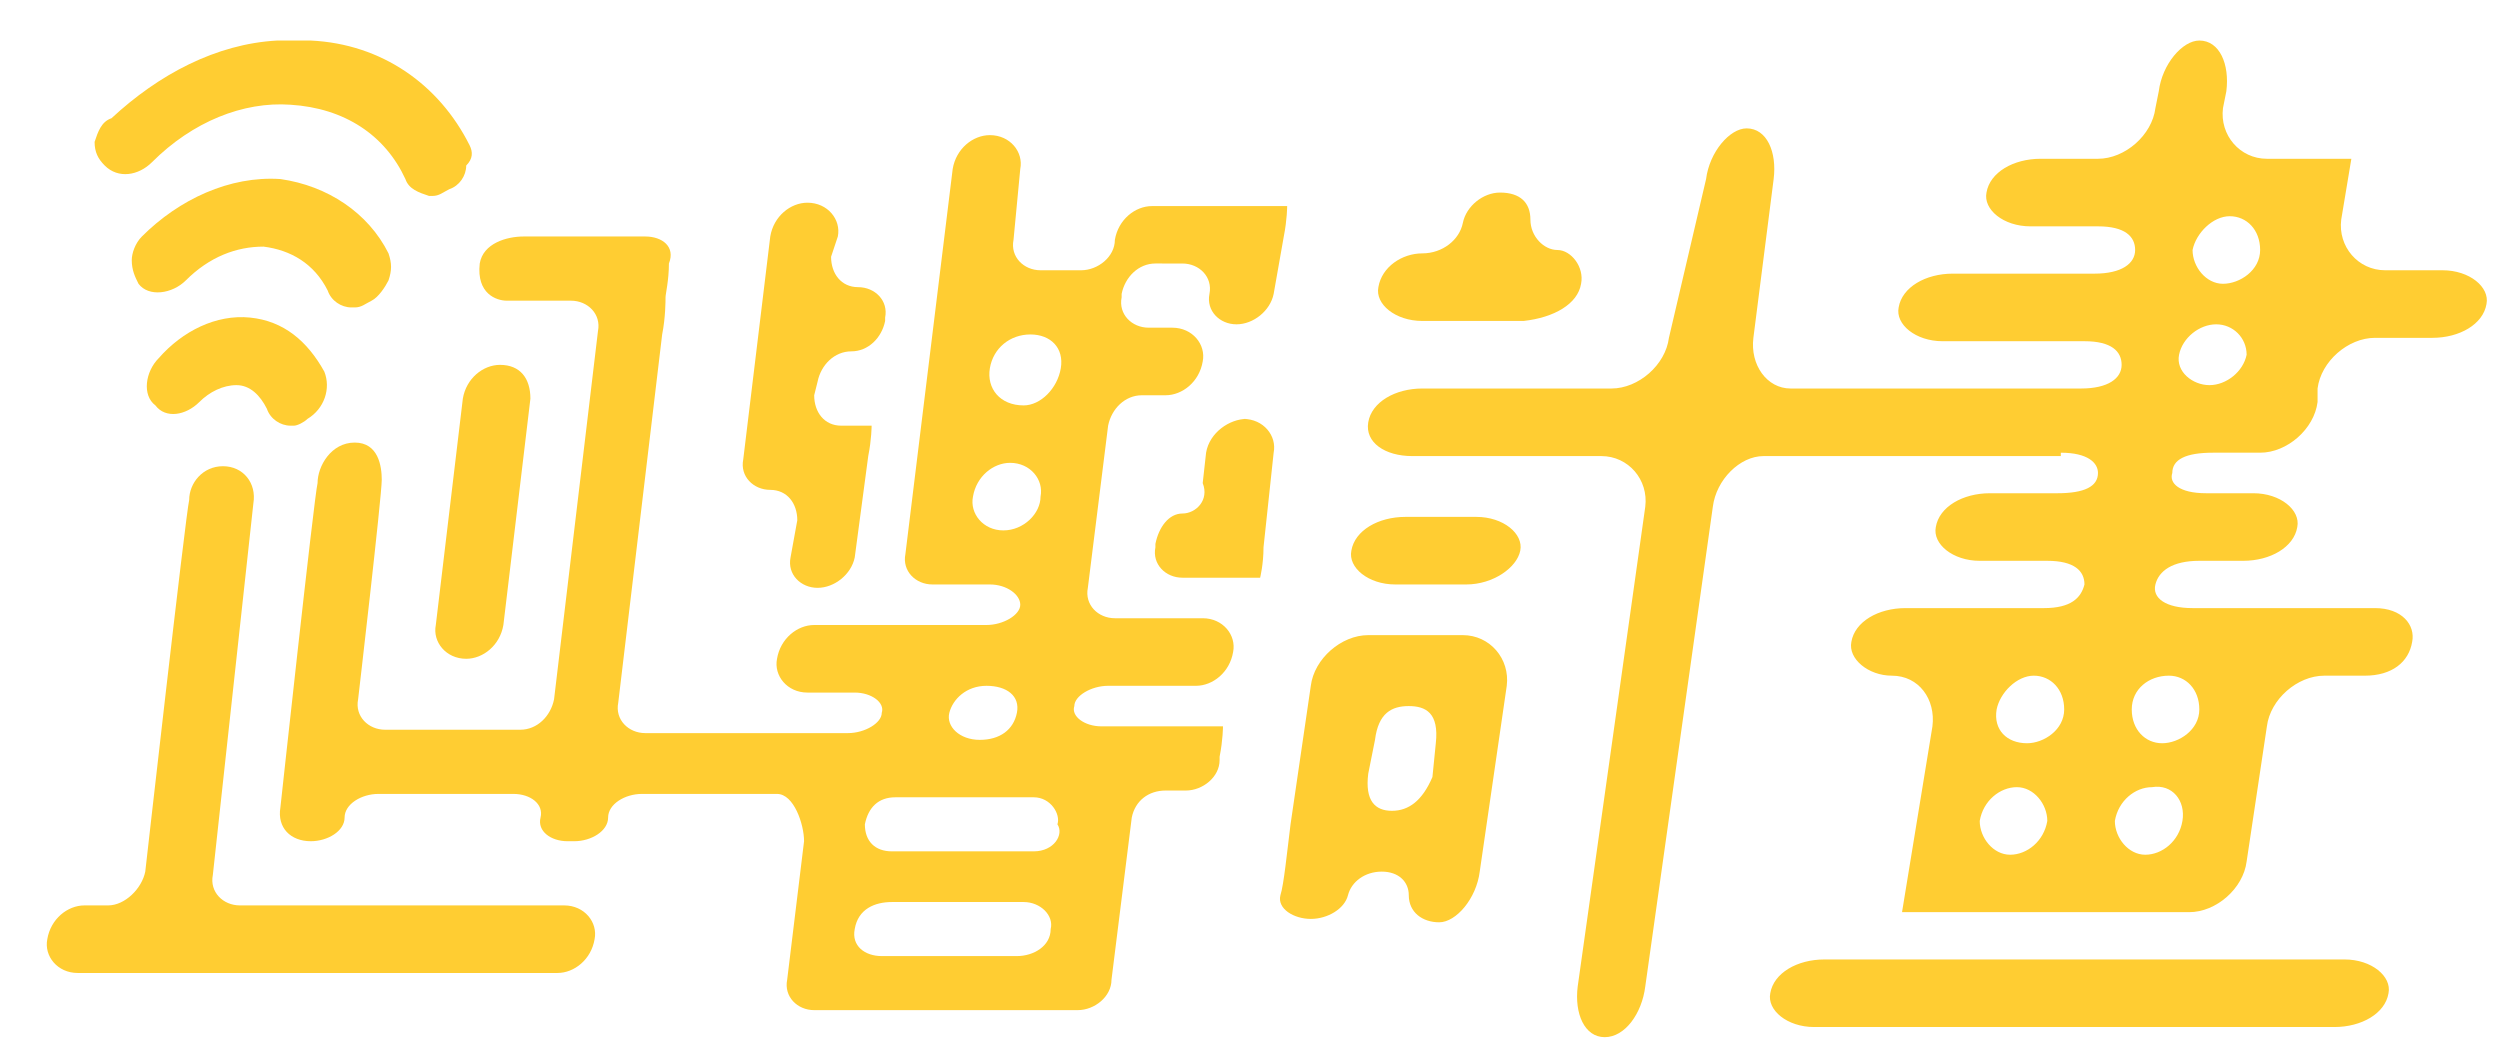 <?xml version="1.0" encoding="utf-8"?>
<!-- Generator: Adobe Illustrator 20.1.0, SVG Export Plug-In . SVG Version: 6.00 Build 0)  -->
<svg version="1.1" id="圖層_1" xmlns="http://www.w3.org/2000/svg" xmlns:xlink="http://www.w3.org/1999/xlink" x="0px" y="0px"
	 viewBox="0 0 74 31" style="enable-background:new 0 0 74 31;" xml:space="preserve">
<style type="text/css">
	.st0{fill:#FFCD32;}
</style>
<g>
	<g>
		<g>
			<g>
				<path class="st0" d="M46.8,8.4c0.1-0.5-0.3-1-0.7-1s-0.8-0.4-0.8-0.9S45,5.7,44.4,5.7c-0.5,0-1,0.4-1.1,0.9
					c-0.1,0.5-0.6,0.9-1.2,0.9s-1.2,0.4-1.3,1c-0.1,0.5,0.5,1,1.3,1h3C46,9.4,46.7,9,46.8,8.4z"/>
			</g>
		</g>
		<g>
			<g>
				<path class="st0" d="M45,16.3c0.1-0.5-0.5-1-1.3-1h-2.1c-0.8,0-1.5,0.4-1.6,1c-0.1,0.5,0.5,1,1.3,1h2.1
					C44.2,17.3,44.9,16.8,45,16.3z"/>
			</g>
		</g>
		<g>
			<g>
				<path class="st0" d="M61,13.4c0.8,0,1.1,0.3,1.1,0.6c0,0.4-0.4,0.6-1.2,0.6h-2c-0.8,0-1.5,0.4-1.6,1c-0.1,0.5,0.5,1,1.3,1h2
					c0.8,0,1.1,0.3,1.1,0.7c-0.1,0.4-0.4,0.7-1.2,0.7h-4.1c-0.8,0-1.5,0.4-1.6,1c-0.1,0.5,0.5,1,1.2,1c0.8,0,1.3,0.7,1.2,1.5
					L56.3,27h8.5c0.8,0,1.6-0.7,1.7-1.5l0.6-4c0.1-0.8,0.9-1.5,1.7-1.5h1.2c0.8,0,1.3-0.4,1.4-1c0.1-0.5-0.3-1-1.1-1h-1.2
					c-0.8,0-2.1,0-2.9,0h-1.3c-0.8,0-1.2-0.3-1.1-0.7c0.1-0.4,0.5-0.7,1.3-0.7h1.3c0.8,0,1.5-0.4,1.6-1c0.1-0.5-0.5-1-1.3-1h-1.4
					c-0.8,0-1.1-0.3-1-0.6c0-0.4,0.4-0.6,1.2-0.6h1.4c0.8,0,1.6-0.7,1.7-1.5l0-0.4c0.1-0.8,0.9-1.5,1.7-1.5h1.7c0.8,0,1.5-0.4,1.6-1
					c0.1-0.5-0.5-1-1.3-1h-1.7c-0.8,0-1.4-0.7-1.3-1.5l0.3-1.8h-2.5c-0.8,0-1.4-0.7-1.3-1.5l0.1-0.5c0.1-0.8-0.2-1.5-0.8-1.5
					c-0.5,0-1.1,0.7-1.2,1.5l-0.1,0.5c-0.1,0.8-0.9,1.5-1.7,1.5h-1.7c-0.8,0-1.5,0.4-1.6,1c-0.1,0.5,0.5,1,1.3,1h2
					c0.8,0,1.1,0.3,1.1,0.7s-0.4,0.7-1.2,0.7h-4.2c-0.8,0-1.5,0.4-1.6,1c-0.1,0.5,0.5,1,1.3,1h4.2c0.8,0,1.1,0.3,1.1,0.7
					c0,0.4-0.4,0.7-1.2,0.7h-4.5c-0.8,0-1.8,0-2.1,0s-1.3,0-2,0s-1.2-0.7-1.1-1.5l0.6-4.7c0.1-0.8-0.2-1.5-0.8-1.5
					c-0.5,0-1.1,0.7-1.2,1.5L49.4,10c-0.1,0.8-0.9,1.5-1.7,1.5h-5.6c-0.8,0-1.5,0.4-1.6,1s0.5,1,1.3,1h5.6c0.8,0,1.4,0.7,1.3,1.5
					l-2,14.2c-0.1,0.8,0.2,1.5,0.8,1.5s1.1-0.7,1.2-1.5l2-14.2c0.1-0.8,0.8-1.5,1.5-1.5s1.6,0,2,0s1.3,0,2.1,0H61z M59.1,21
					c0.1-0.5,0.6-1,1.1-1s0.9,0.4,0.9,1s-0.6,1-1.1,1C59.4,22,59,21.6,59.1,21z M58.6,24.3c0.1-0.6,0.6-1,1.1-1c0.5,0,0.9,0.5,0.9,1
					c-0.1,0.6-0.6,1-1.1,1S58.6,24.8,58.6,24.3z M64.6,24.3c-0.1,0.6-0.6,1-1.1,1s-0.9-0.5-0.9-1c0.1-0.6,0.6-1,1.1-1
					C64.3,23.2,64.7,23.7,64.6,24.3z M64.2,20c0.5,0,0.9,0.4,0.9,1s-0.6,1-1.1,1c-0.5,0-0.9-0.4-0.9-1S63.6,20,64.2,20z M64.9,7.4
					c0.1-0.5,0.6-1,1.1-1s0.9,0.4,0.9,1s-0.6,1-1.1,1S64.9,7.9,64.9,7.4z M64.5,10.5c0.1-0.5,0.6-0.9,1.1-0.9s0.9,0.4,0.9,0.9
					c-0.1,0.5-0.6,0.9-1.1,0.9S64.4,11,64.5,10.5z"/>
			</g>
		</g>
		<g>
			<g>
				<path class="st0" d="M42.6,27.3c0.5,0,1.1-0.7,1.2-1.5l0.8-5.5c0.1-0.8-0.5-1.5-1.3-1.5h-2.8c-0.8,0-1.6,0.7-1.7,1.5l-0.6,4.1
					c-0.1,0.8-0.2,1.8-0.3,2.1c-0.1,0.4,0.4,0.7,0.9,0.7s1-0.3,1.1-0.7c0.1-0.4,0.5-0.7,1-0.7c0.5,0,0.8,0.3,0.8,0.7
					C41.7,27,42.1,27.3,42.6,27.3z M41.2,24c-0.5,0-0.8-0.3-0.7-1.1l0.2-1c0.1-0.8,0.5-1,1-1c0.5,0,0.9,0.2,0.8,1.1l-0.1,1
					C42.1,23.7,41.7,24,41.2,24z"/>
			</g>
		</g>
		<g>
			<g>
				<path class="st0" d="M70.7,29.4c0.1-0.5-0.5-1-1.3-1H54c-0.8,0-1.5,0.4-1.6,1c-0.1,0.5,0.5,1,1.3,1h15.4
					C69.9,30.4,70.6,30,70.7,29.4z"/>
			</g>
		</g>
		<g>
			<path class="st0" d="M4.3,25.8c-0.1,0.5-0.6,1-1.1,1H2.5c-0.5,0-1,0.4-1.1,1l0,0c-0.1,0.5,0.3,1,0.9,1h14.2c0.5,0,1-0.4,1.1-1v0
				c0.1-0.5-0.3-1-0.9-1H7.1c-0.5,0-0.9-0.4-0.8-0.9l1.2-11c0.1-0.6-0.3-1.1-0.9-1.1s-1,0.5-1,1C5.5,15.2,4.3,25.8,4.3,25.8z"/>
		</g>
		<g>
			<path class="st0" d="M14.8,10.8c-0.5,0-1,0.4-1.1,1l-0.8,6.7c-0.1,0.5,0.3,1,0.9,1h0c0.5,0,1-0.4,1.1-1l0.8-6.7
				C15.7,11.2,15.4,10.8,14.8,10.8L14.8,10.8z"/>
		</g>
		<g>
			<path class="st0" d="M35,15.2c-0.4,0-0.7,0.4-0.8,0.9l0,0.1c-0.1,0.5,0.3,0.9,0.8,0.9h1.4c0.5,0,0.9,0,0.9,0s0.1-0.4,0.1-0.9
				l0.3-2.8c0.1-0.5-0.3-1-0.9-1h0.1c-0.5,0-1.1,0.4-1.2,1l-0.1,0.9C35.8,14.8,35.4,15.2,35,15.2z"/>
		</g>
		<g>
			<path class="st0" d="M23.4,16.5c-0.1,0.5,0.3,0.9,0.8,0.9h0c0.5,0,1-0.4,1.1-0.9l0.4-3c0.1-0.5,0.1-0.9,0.1-0.9c0,0-0.4,0-0.9,0
				c-0.5,0-0.8-0.4-0.8-0.9l0.1-0.4c0.1-0.5,0.5-0.9,1-0.9c0.5,0,0.9-0.4,1-0.9l0-0.1c0.1-0.5-0.3-0.9-0.8-0.9
				c-0.5,0-0.8-0.4-0.8-0.9L24.8,7c0.1-0.5-0.3-1-0.9-1h0c-0.5,0-1,0.4-1.1,1l-0.8,6.6c-0.1,0.5,0.3,0.9,0.8,0.9
				c0.5,0,0.8,0.4,0.8,0.9L23.4,16.5z"/>
		</g>
	</g>
	<path class="st0" d="M37.2,6.1h-3.1c-0.5,0-1,0.4-1.1,1C33,7.6,32.5,8,32,8l-1.2,0c-0.5,0-0.9-0.4-0.8-0.9L30.2,5
		c0.1-0.5-0.3-1-0.9-1c-0.5,0-1,0.4-1.1,1l-1.4,11.4c-0.1,0.5,0.3,0.9,0.8,0.9h1.7c0.5,0,0.9,0.3,0.9,0.6c0,0.3-0.5,0.6-1,0.6h-5.1
		c-0.5,0-1,0.4-1.1,1c-0.1,0.5,0.3,1,0.9,1h1.4c0.5,0,0.9,0.3,0.8,0.6c0,0.3-0.5,0.6-1,0.6l-6,0c-0.5,0-0.9-0.4-0.8-0.9l1.3-10.9
		c0.1-0.5,0.1-1,0.1-1.1c0-0.1,0.1-0.5,0.1-1C20,7.3,19.6,7,19.1,7c0,0-3.1,0-3.6,0s-1.2,0.2-1.3,0.8c-0.1,0.9,0.5,1.1,0.8,1.1
		c0.7,0,1.9,0,1.9,0c0.5,0,0.9,0.4,0.8,0.9l-1.3,10.9c-0.1,0.5-0.5,0.9-1,0.9h-4c-0.5,0-0.9-0.4-0.8-0.9c0,0,0.7-6,0.7-6.5
		c0-0.4-0.1-1.1-0.8-1.1c-0.7,0-1.1,0.7-1.1,1.2c-0.1,0.4-1.1,9.6-1.1,9.6c-0.1,0.6,0.3,1,0.9,1c0.5,0,1-0.3,1-0.7
		c0-0.4,0.5-0.7,1-0.7h4c0.5,0,0.9,0.3,0.8,0.7s0.3,0.7,0.8,0.7H17c0.5,0,1-0.3,1-0.7c0-0.4,0.5-0.7,1-0.7h4c0.5,0,0.8,0.9,0.8,1.4
		l-0.5,4.1c-0.1,0.5,0.3,0.9,0.8,0.9h7.8c0.5,0,1-0.4,1-0.9l0.6-4.8c0.1-0.5,0.5-0.8,1-0.8l0.6,0c0.5,0,1-0.4,1-0.9l0-0.1
		c0.1-0.5,0.1-0.9,0.1-0.9c0,0-0.4,0-0.9,0h-2.7c-0.5,0-0.9-0.3-0.8-0.6c0-0.3,0.5-0.6,1-0.6h2.6c0.5,0,1-0.4,1.1-1
		c0.1-0.5-0.3-1-0.9-1h-2.6c-0.5,0-0.9-0.4-0.8-0.9l0.6-4.8c0.1-0.5,0.5-0.9,1-0.9h0.7c0.5,0,1-0.4,1.1-1c0.1-0.5-0.3-1-0.9-1h-0.7
		c-0.5,0-0.9-0.4-0.8-0.9l0-0.1c0.1-0.5,0.5-0.9,1-0.9H35c0.5,0,0.9,0.4,0.8,0.9c-0.1,0.5,0.3,0.9,0.8,0.9h0c0.5,0,1-0.4,1.1-0.9
		L38,7c0.1-0.5,0.1-0.9,0.1-0.9C38.1,6.1,37.7,6.1,37.2,6.1z M29.3,10.9c0.1-0.6,0.6-1,1.2-1c0.6,0,1,0.4,0.9,1
		c-0.1,0.6-0.6,1.1-1.1,1.1C29.6,12,29.2,11.5,29.3,10.9z M29.7,15.7c-0.6,0-1-0.5-0.9-1c0.1-0.6,0.6-1,1.1-1c0.6,0,1,0.5,0.9,1
		C30.8,15.2,30.3,15.7,29.7,15.7z M28.1,21.1c0.1-0.4,0.5-0.8,1.1-0.8c0.6,0,1,0.3,0.9,0.8s-0.5,0.8-1.1,0.8S28,21.5,28.1,21.1z
		 M30.1,28.3h-4c-0.5,0-0.9-0.3-0.8-0.8c0.1-0.6,0.6-0.8,1.1-0.8h3.9c0.5,0,0.9,0.4,0.8,0.8C31.1,28,30.6,28.3,30.1,28.3z
		 M30.6,25.2h-4.2c-0.5,0-0.8-0.3-0.8-0.8c0.1-0.5,0.4-0.8,0.9-0.8h4.1c0.5,0,0.8,0.5,0.7,0.8C31.5,24.7,31.2,25.2,30.6,25.2z"/>
	<g>
		<path class="st0" d="M7.4,9.4L7.4,9.4c-1-0.1-2,0.4-2.7,1.2C4.3,11,4.2,11.7,4.6,12c0.3,0.4,0.9,0.3,1.3-0.1
			c0.3-0.3,0.7-0.5,1.1-0.5c0.4,0,0.7,0.3,0.9,0.7c0.1,0.3,0.4,0.5,0.7,0.5c0,0,0.1,0,0.1,0c0.1,0,0.3-0.1,0.4-0.2
			c0.5-0.3,0.7-0.9,0.5-1.4C9.1,10.1,8.4,9.5,7.4,9.4z"/>
		<path class="st0" d="M8.3,5.3L8.3,5.3C6.8,5.2,5.3,5.9,4.2,7C4,7.2,3.9,7.5,3.9,7.7c0,0.3,0.1,0.5,0.2,0.7c0.3,0.4,1,0.3,1.4-0.1
			c0.7-0.7,1.5-1,2.3-1c0.8,0.1,1.5,0.5,1.9,1.3c0.1,0.3,0.4,0.5,0.7,0.5c0,0,0.1,0,0.1,0c0.2,0,0.3-0.1,0.5-0.2
			c0.2-0.1,0.4-0.4,0.5-0.6c0.1-0.3,0.1-0.5,0-0.8C10.9,6.3,9.7,5.5,8.3,5.3z"/>
		<path class="st0" d="M13.9,4.3c-0.9-1.8-2.6-3-4.7-3.1c-0.3,0-0.7,0-1,0c-1.8,0.1-3.5,1-4.9,2.3C3,3.6,2.9,3.9,2.8,4.2
			c0,0.3,0.1,0.5,0.3,0.7c0.4,0.4,1,0.3,1.4-0.1C5.7,3.6,7.2,3,8.6,3.1l0-0.1l0,0.1l0,0C10.2,3.2,11.4,4,12,5.3
			c0.1,0.3,0.4,0.4,0.7,0.5c0,0,0.1,0,0.1,0c0.2,0,0.3-0.1,0.5-0.2c0.3-0.1,0.5-0.4,0.5-0.7C14,4.7,14,4.5,13.9,4.3z"/>
	</g>
</g>
</svg>
